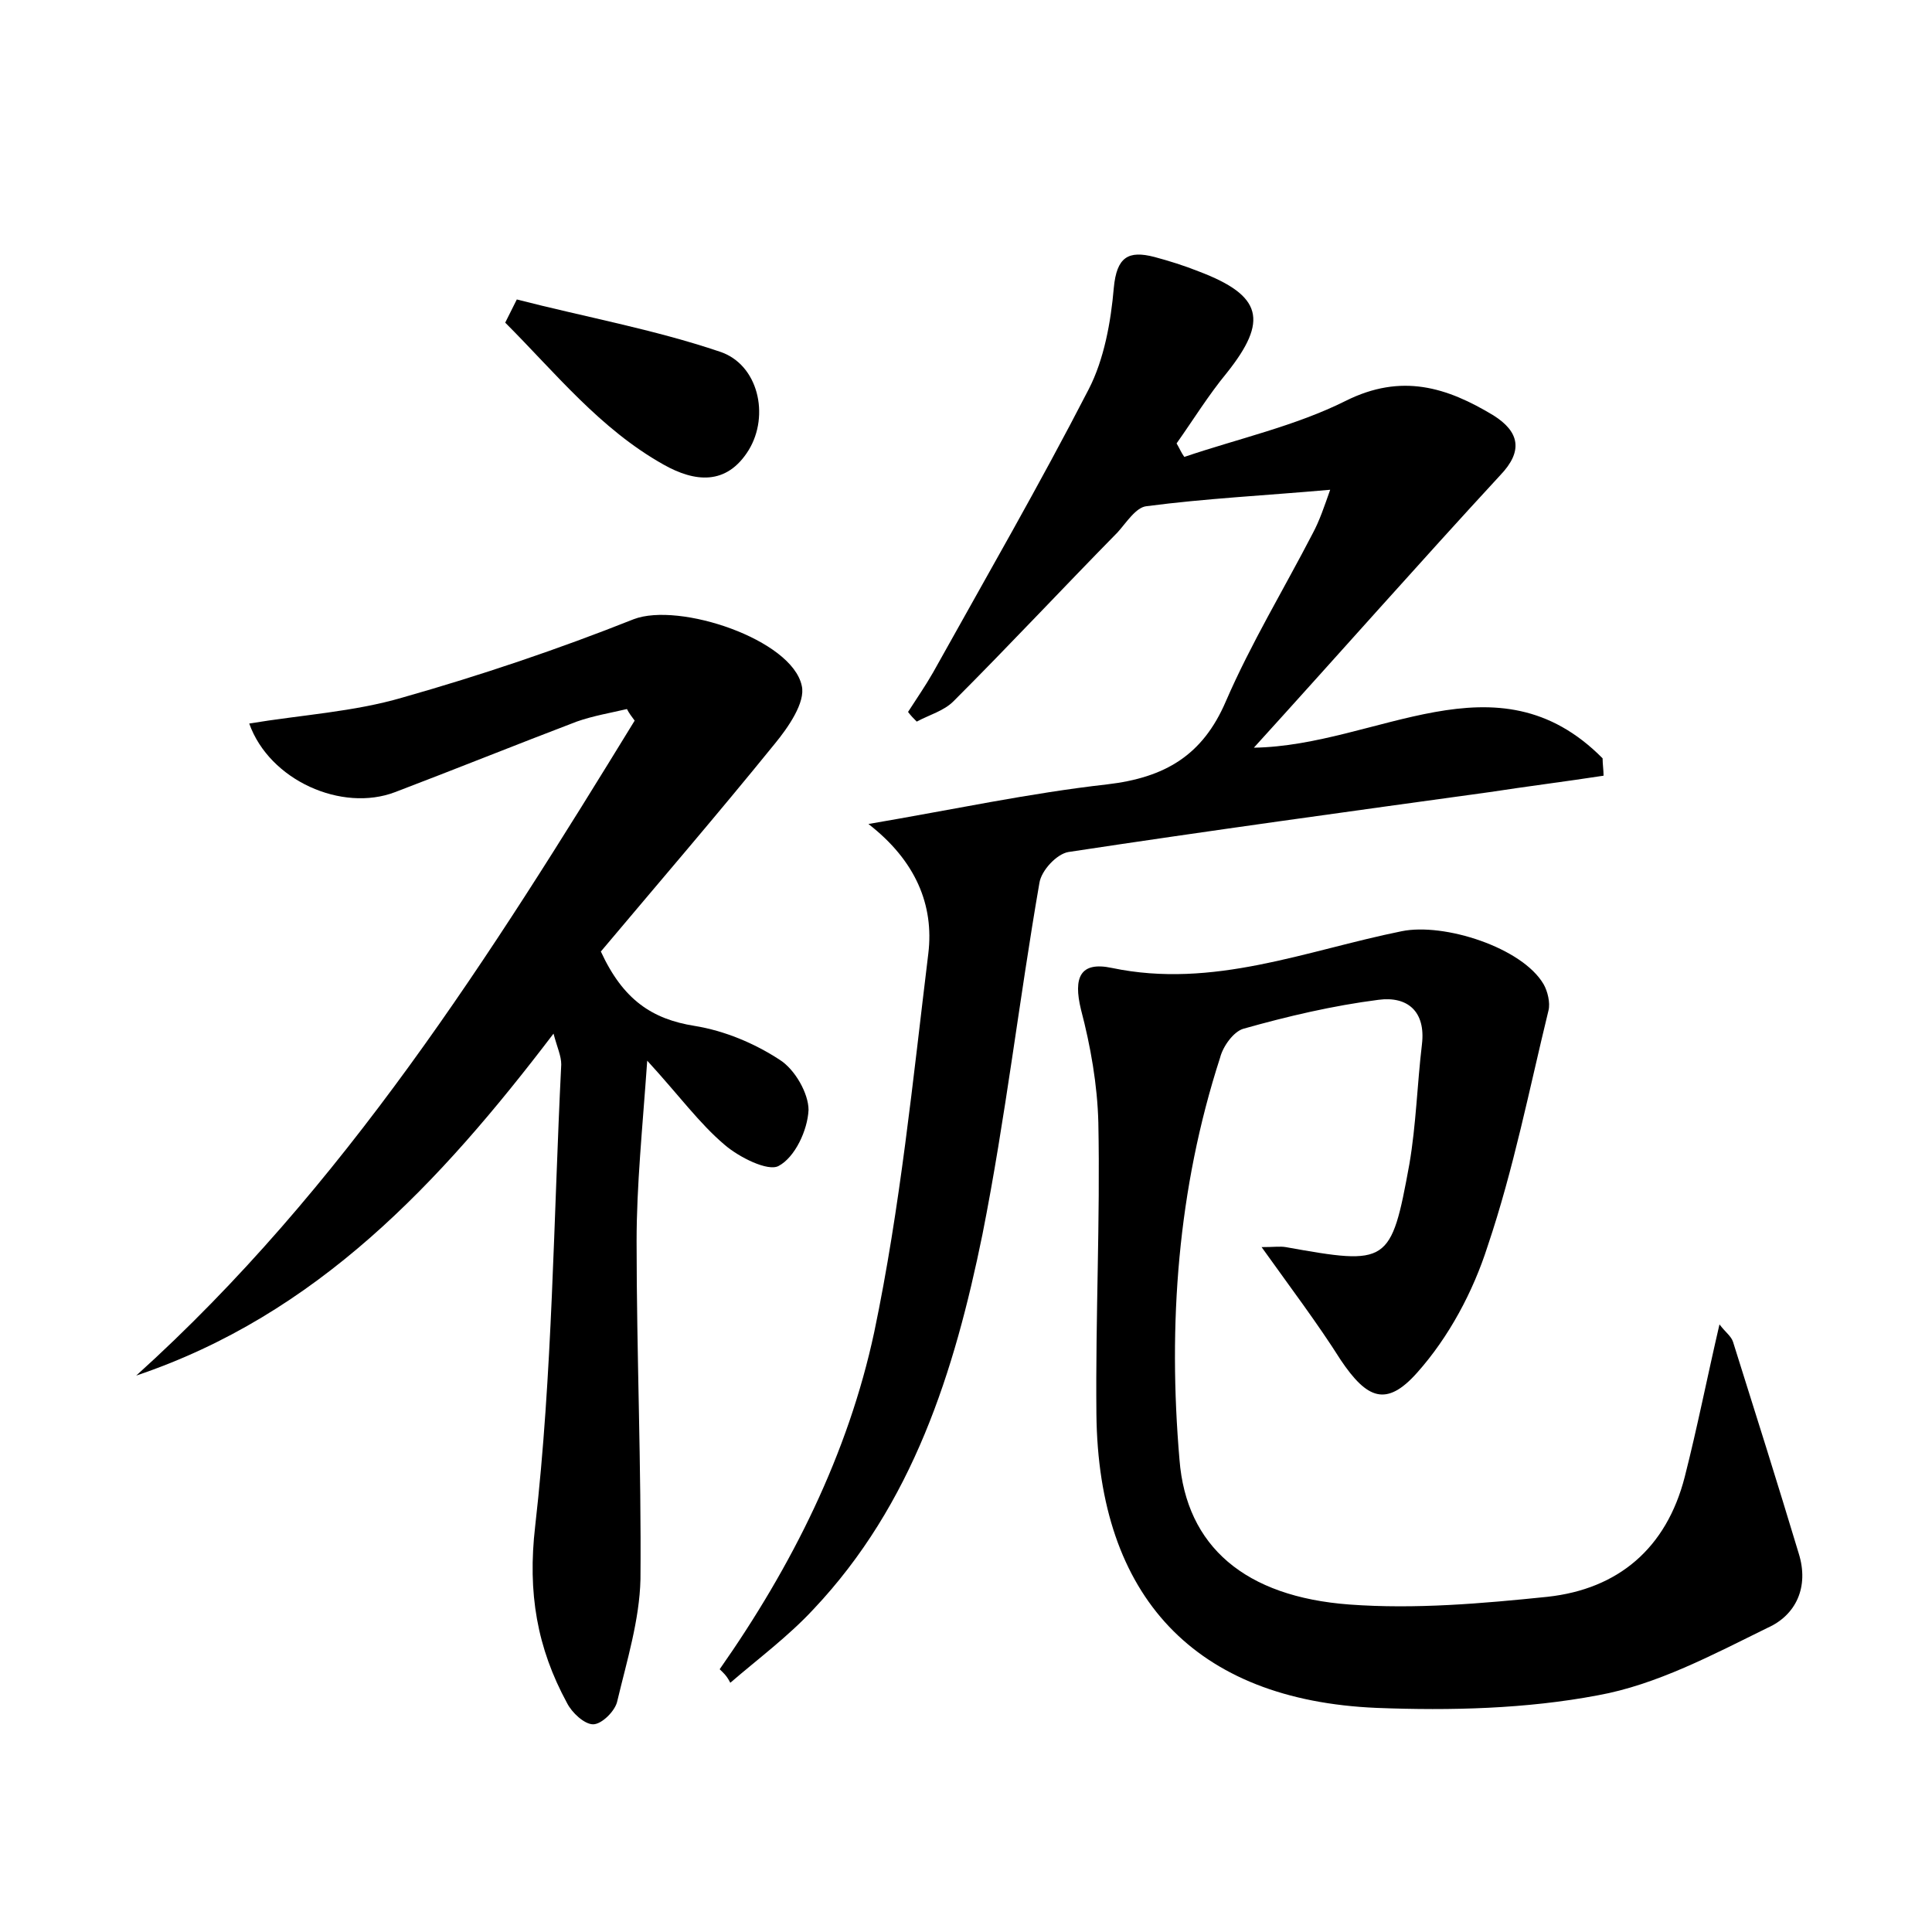 <?xml version="1.0" encoding="utf-8"?>
<!-- Generator: Adobe Illustrator 22.0.0, SVG Export Plug-In . SVG Version: 6.00 Build 0)  -->
<svg version="1.1" id="图层_1" xmlns="http://www.w3.org/2000/svg" xmlns:xlink="http://www.w3.org/1999/xlink" x="0px" y="0px"
	 viewBox="0 0 200 200" style="enable-background:new 0 0 200 200;" xml:space="preserve">
<style type="text/css">
	.st0{fill:#FFFFFF;}
</style>
<g>
	
	<path d="M74.5,172.8c7.5-10.7,13.3-22.3,16-34.9c2.7-12.9,4-26.1,5.6-39.2c0.6-5-1.3-9.6-6.2-13.4c8.8-1.5,16.7-3.2,24.7-4.1
		c6-0.7,9.9-3,12.3-8.6c2.6-6,6-11.6,9-17.4c0.7-1.3,1.2-2.8,1.8-4.5c-6.8,0.6-12.9,0.9-19,1.7c-1.1,0.1-2.1,1.7-3,2.7
		c-5.7,5.8-11.2,11.7-17,17.5c-1,1-2.5,1.4-3.8,2.1c-0.3-0.3-0.6-0.6-0.9-1c0.9-1.4,1.8-2.7,2.6-4.1c5.4-9.7,11-19.4,16.1-29.3
		c1.6-3.1,2.3-7,2.6-10.5c0.3-3.2,1.5-3.9,4.2-3.2c1.5,0.4,3.1,0.9,4.6,1.5c6.6,2.5,7.2,5.1,2.9,10.5c-1.9,2.3-3.5,4.9-5.2,7.3
		c0.3,0.5,0.5,1,0.8,1.4c5.6-1.9,11.5-3.2,16.7-5.8c5.8-2.9,10.5-1.4,15.3,1.5c2.7,1.7,3.1,3.7,0.7,6.2
		c-8.4,9.1-16.6,18.4-25.5,28.2c12.8-0.2,25.1-10,36.1,1.1c0,0.6,0.1,1.2,0.1,1.8c-3.9,0.6-7.9,1.1-11.8,1.7
		c-14.5,2-29.1,4-43.6,6.2c-1.2,0.2-2.8,1.9-3,3.2c-2.1,12.1-3.5,24.3-5.9,36.4c-2.9,14.2-7.2,27.9-17.5,38.8
		c-2.6,2.8-5.7,5.1-8.6,7.6C75.2,173.4,74.8,173.1,74.5,172.8z"/>
	<path d="M130.6,129.1c1.3,0,1.9-0.1,2.5,0c10.6,1.9,10.9,1.8,12.8-8.6c0.7-4.1,0.8-8.2,1.3-12.4c0.4-3.4-1.5-5-4.5-4.6
		c-4.7,0.6-9.4,1.7-14,3c-1,0.3-2.1,1.8-2.4,3c-4.4,13.6-5.4,27.6-4.2,41.6c0.7,9,6.8,14.2,17.6,15c6.8,0.5,13.7-0.1,20.5-0.8
		c7.3-0.8,12.3-5,14.2-12.4c1.3-5.1,2.3-10.2,3.6-15.8c0.6,0.8,1.2,1.2,1.4,1.8c2.3,7.3,4.6,14.6,6.8,21.9c1.1,3.5-0.3,6.4-3.2,7.7
		c-5.7,2.8-11.5,5.9-17.6,7c-7.4,1.4-15.2,1.6-22.9,1.3c-18.8-0.8-28.8-11.5-29-30.4c-0.1-10.1,0.4-20.1,0.2-30.2
		c-0.1-3.9-0.8-7.9-1.8-11.7c-0.8-3.3-0.1-5,3.2-4.3c10.5,2.2,20.1-1.8,30-3.8c4.4-0.9,12.5,1.7,14.7,5.5c0.4,0.7,0.7,1.9,0.5,2.7
		c-2,8.2-3.6,16.4-6.3,24.4c-1.5,4.7-4,9.4-7.3,13.1c-3.2,3.6-5.2,2.7-7.9-1.3C136.4,137,133.6,133.3,130.6,129.1z"/>
	<path d="M62.2,98.5c2.3,5,5.3,7,9.7,7.7c3.1,0.5,6.2,1.8,8.8,3.5c1.6,1,3,3.5,3,5.2c-0.1,2.1-1.4,4.9-3.1,5.8
		c-1.1,0.6-4.1-0.9-5.6-2.2c-2.6-2.2-4.7-5.1-8-8.7c-0.5,7.1-1.1,12.9-1.1,18.7c0,11.7,0.5,23.3,0.4,35c-0.1,4.2-1.4,8.4-2.4,12.6
		c-0.2,1-1.6,2.4-2.5,2.4c-0.9,0-2.2-1.2-2.7-2.2c-3.1-5.7-4.1-11.4-3.3-18.3c1.8-15.8,1.9-31.8,2.7-47.8c0-0.9-0.4-1.7-0.8-3.2
		c-11.8,15.5-24.5,29.1-43.2,35.4C35.6,123,50.8,98.9,65.7,74.6c-0.3-0.4-0.6-0.8-0.8-1.2c-1.7,0.4-3.5,0.7-5.2,1.3
		c-6.3,2.4-12.5,4.9-18.8,7.3c-5.5,2.1-13-1.2-15.1-7.1c5.4-0.9,10.8-1.2,15.9-2.7c8.1-2.3,16.1-5,23.9-8.1C70.3,62.3,82,66.2,83,71
		c0.4,1.7-1.4,4.3-2.8,6C74.2,84.4,68,91.6,62.2,98.5z"/>
	<path d="M53.5,31c7,1.8,14.2,3.1,21,5.4c4,1.3,5.2,6.6,3,10.2c-2.3,3.7-5.6,3.3-8.8,1.5c-6.6-3.7-11.2-9.5-16.4-14.7
		C52.7,32.6,53.1,31.8,53.5,31z"/>
</g>
</svg>
